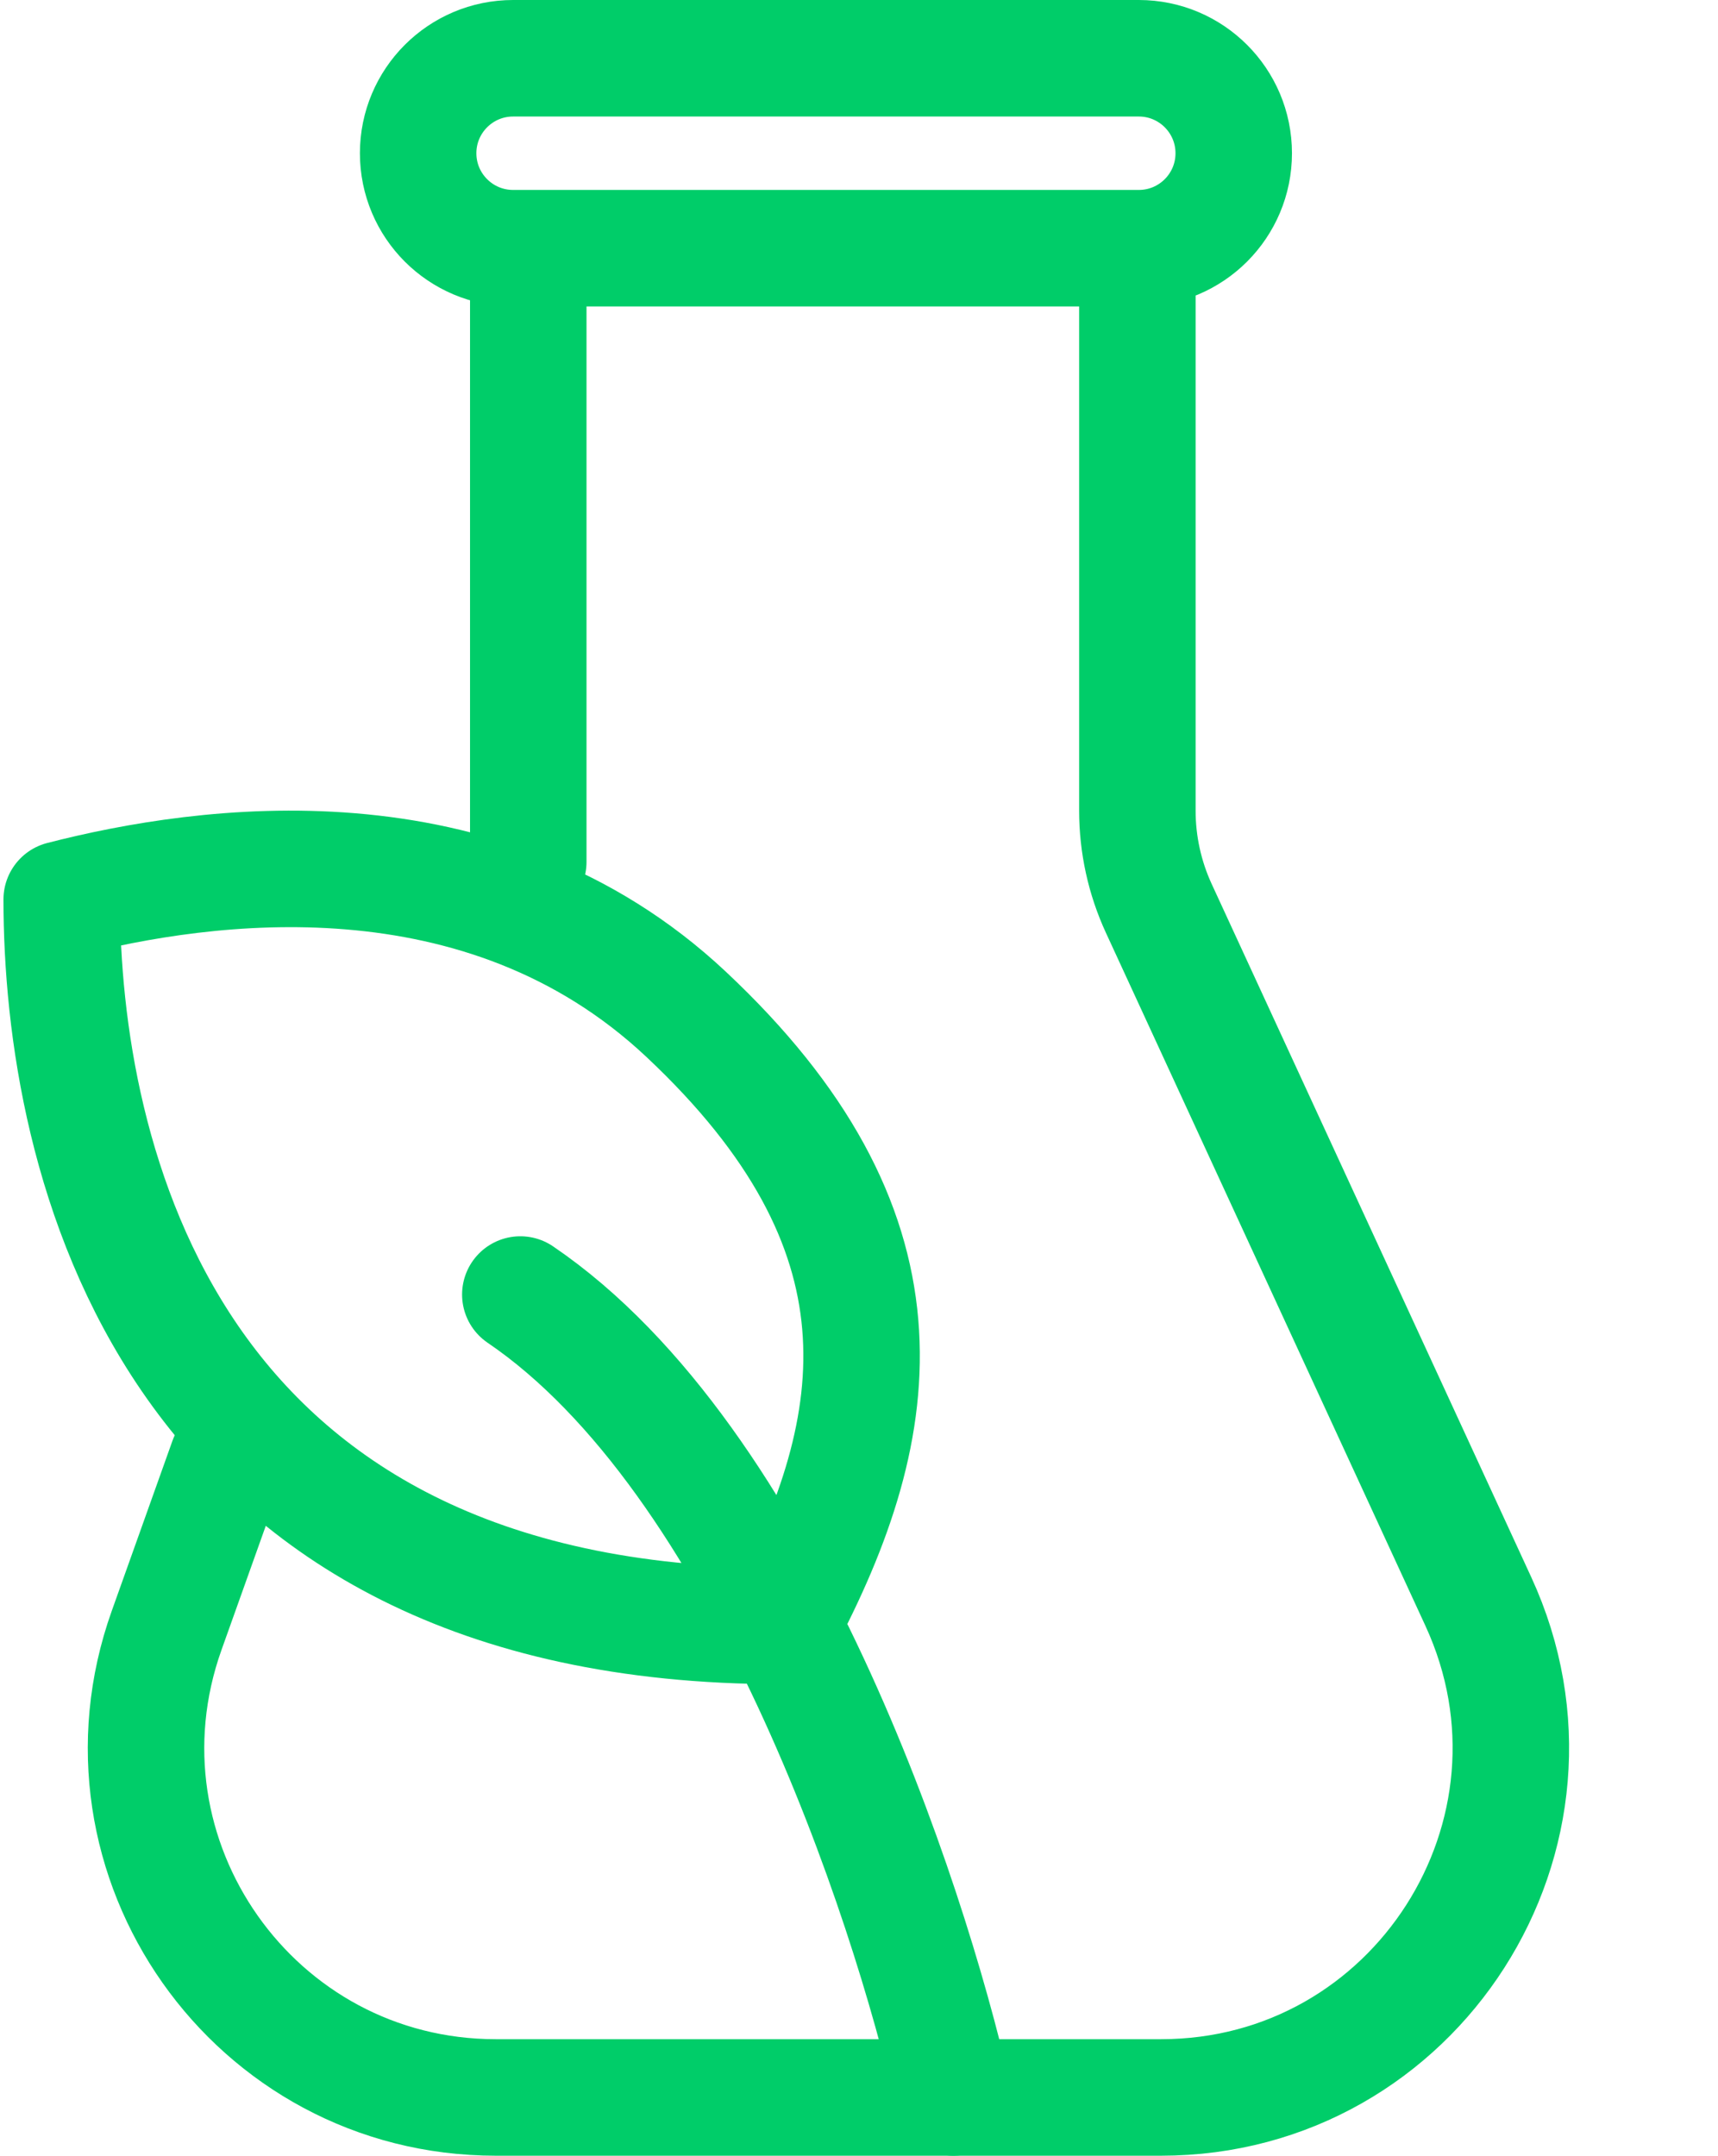 <svg width="59" height="74" viewBox="0 0 59 74" fill="none" xmlns="http://www.w3.org/2000/svg">
<path d="M18.142 8.52V29.586M18.142 8.52H17.621C15.82 8.52 14.36 7.061 14.36 5.26V5.26C14.36 3.46 15.82 2 17.621 2H39.109C40.91 2 42.369 3.46 42.369 5.26V5.26C42.369 7.061 40.91 8.52 39.109 8.52H39.06M18.142 8.52H21.452H39.06M39.06 8.52V27.83C39.06 28.987 39.311 30.13 39.795 31.181L50.769 54.974C54.436 62.926 48.628 72 39.872 72H17.025C8.727 72 2.934 63.781 5.723 55.966L7.808 50.125" stroke="#00CD69" stroke-width="4" stroke-linecap="round" stroke-linejoin="round"/>
<path d="M32.744 72C31.166 65.08 26.203 50.099 17.869 44.438M26.815 55.813C30.557 48.812 31.432 42.196 23.557 34.813C16.557 28.25 7.012 29.617 2.119 30.875C2.119 39.625 5.619 55.813 26.815 55.813Z" stroke="#00CD69" stroke-width="4" stroke-linecap="round" stroke-linejoin="round"/>
</svg>
